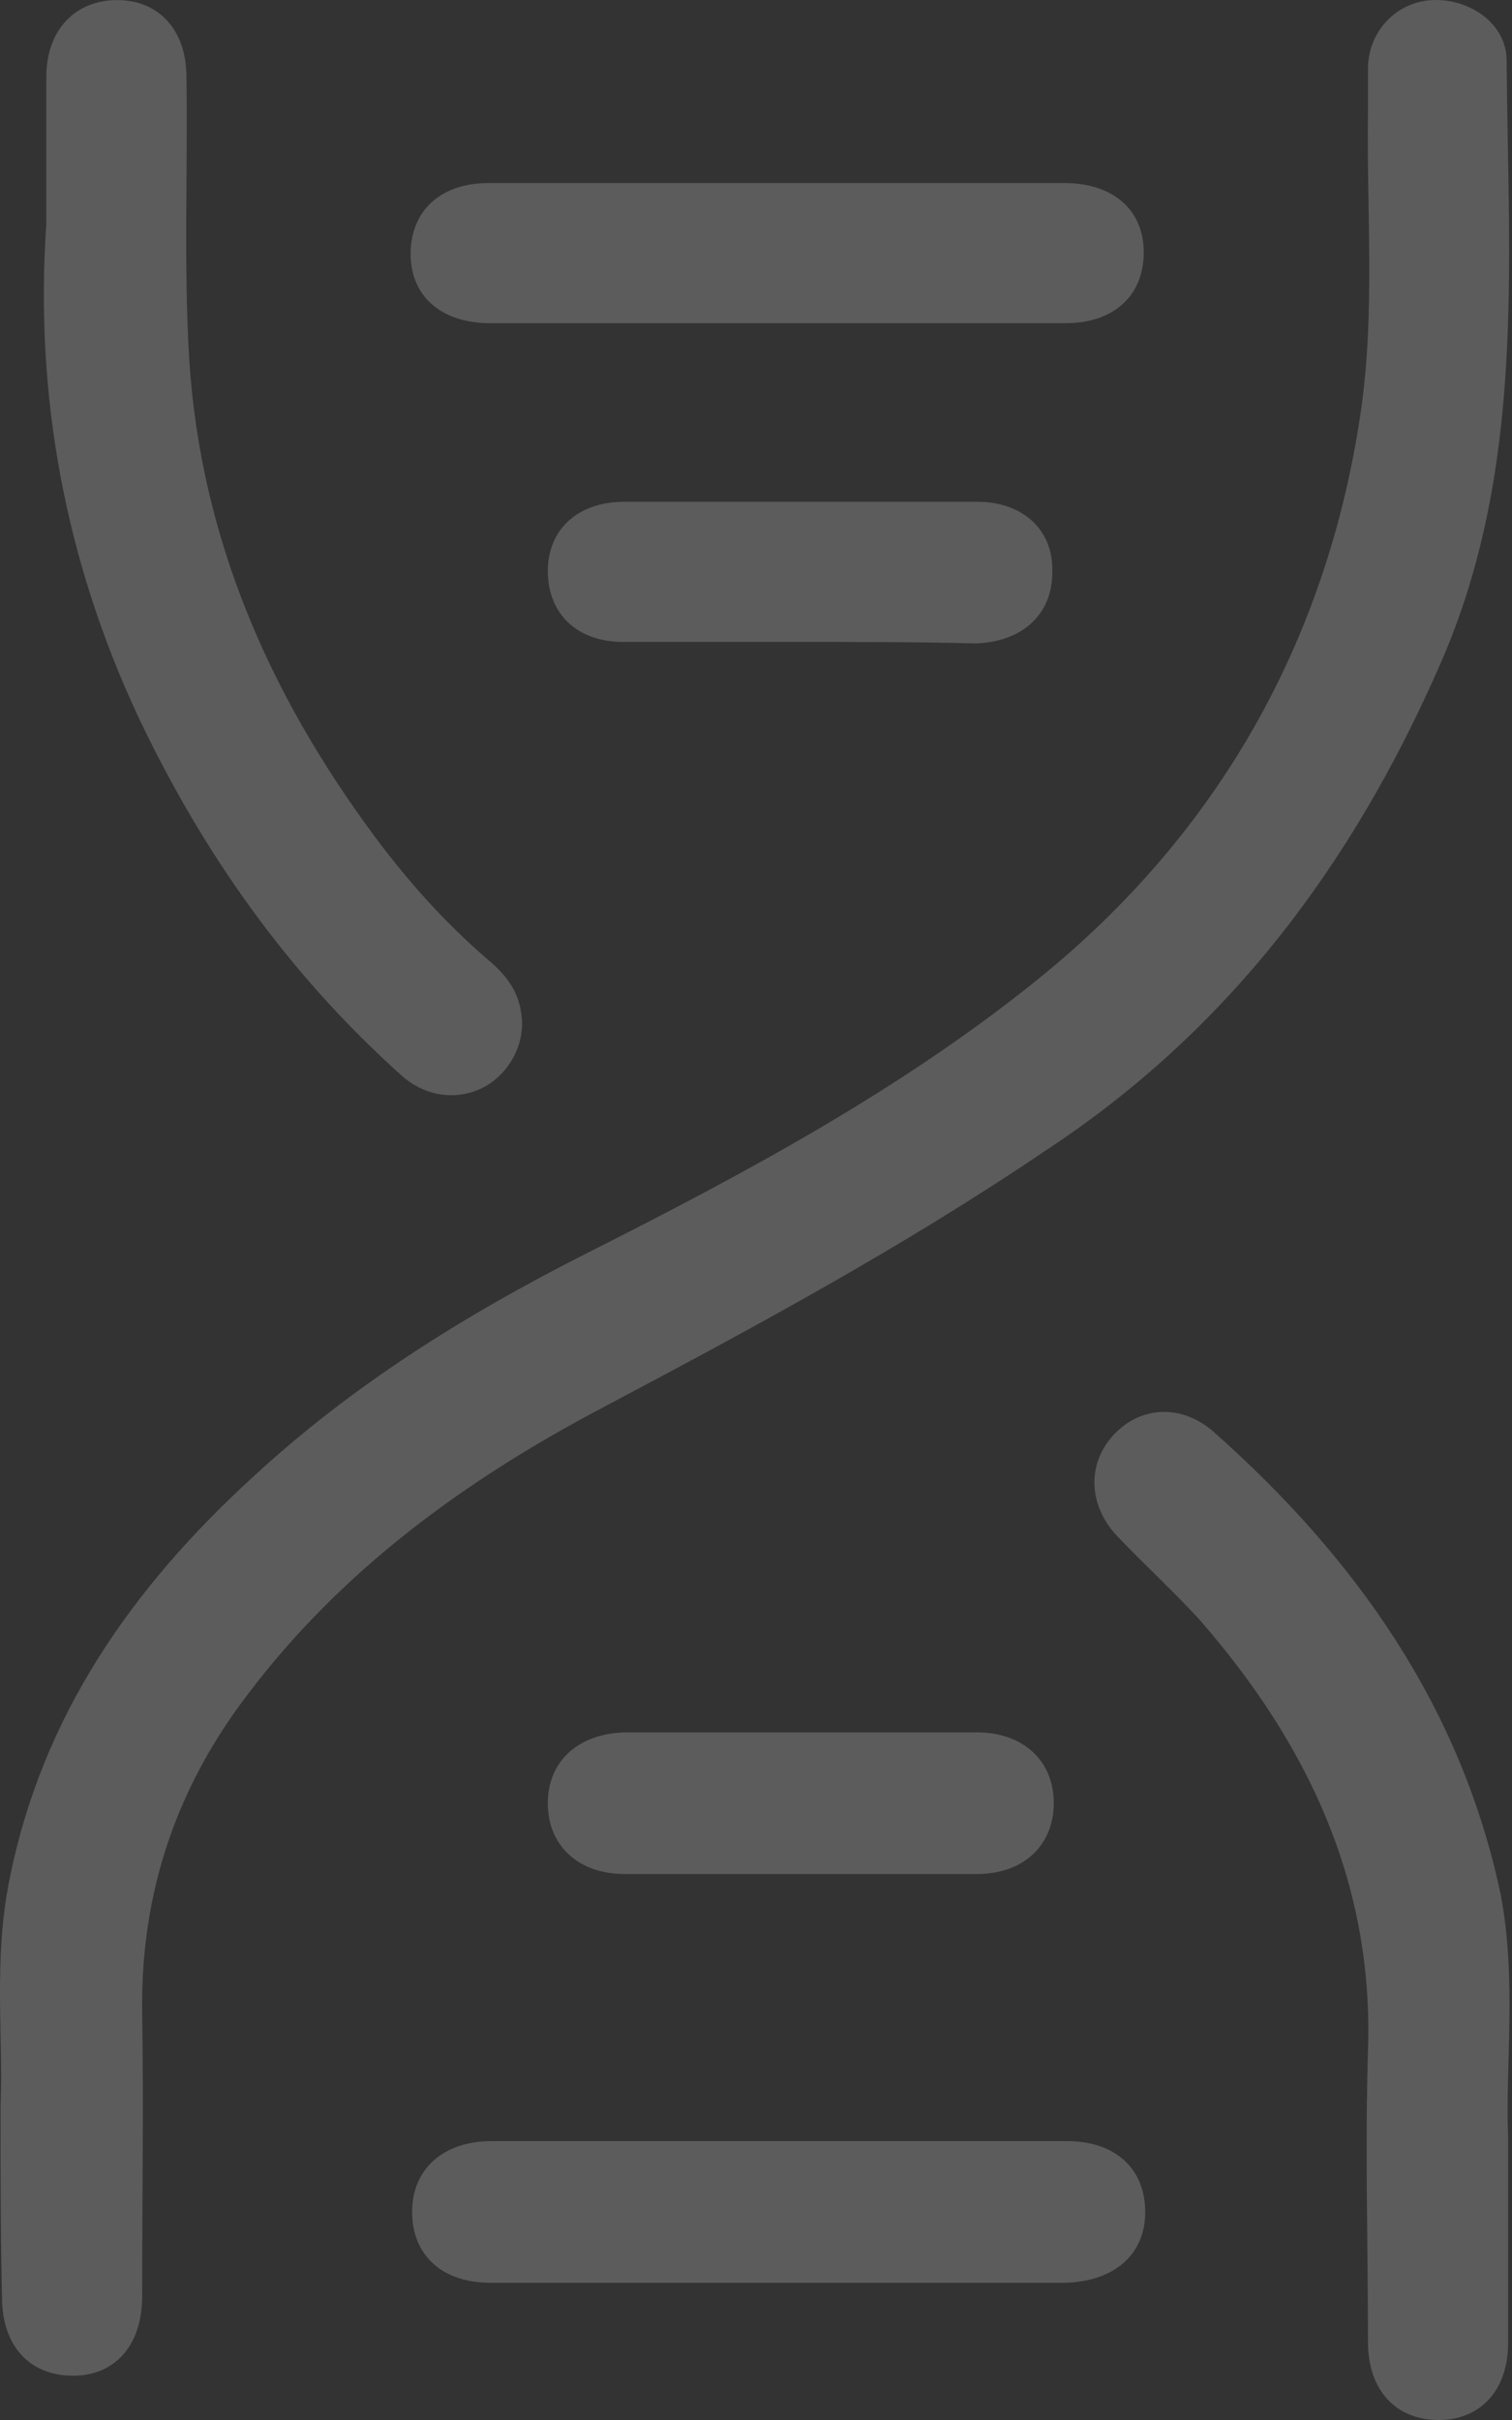 <svg width="100" height="160" viewBox="0 0 100 160" fill="none" xmlns="http://www.w3.org/2000/svg">
<rect x="0" y="0" width="100" height="160" fill="#333333" stroke="none"/>
<path d="M0.038 139.22C0.233 134.83 -0.45 129.562 0.623 124.294C2.769 113.465 8.72 104.977 16.72 97.66C23.256 91.612 30.768 86.929 38.671 82.929C49.109 77.661 59.548 72.1 68.719 64.685C80.523 55.125 87.743 42.442 89.986 27.32C90.962 20.686 90.377 14.053 90.474 7.419C90.474 6.443 90.474 5.37 90.474 4.394C90.572 1.955 92.425 0.102 94.767 0.004C97.206 -0.093 99.645 1.565 99.645 4.004C99.742 17.467 100.913 31.028 95.255 43.905C89.499 57.076 81.304 68.1 69.109 76.1C59.743 82.441 49.792 87.807 39.841 93.075C30.768 97.855 22.574 103.806 16.33 112.099C11.647 118.245 9.306 125.172 9.403 132.976C9.501 139.22 9.403 145.561 9.403 151.805C9.403 155.024 7.647 157.073 4.818 157.073C1.989 157.073 0.135 155.122 0.135 151.903C0.038 147.903 0.038 144 0.038 139.22Z" fill="white" fill-opacity="0.2"/>
<path d="M3.062 14.833C3.062 11.614 3.062 8.297 3.062 5.077C3.062 1.955 5.013 0.004 7.745 0.004C10.476 0.004 12.33 1.955 12.33 5.077C12.428 11.321 12.135 17.662 12.525 23.906C13.306 35.613 17.793 45.857 24.72 55.222C26.964 58.247 29.403 60.978 32.232 63.417C33.403 64.393 34.281 65.466 34.476 67.027C34.769 68.88 33.793 70.832 32.134 71.807C30.378 72.783 28.232 72.588 26.574 71.124C19.062 64.393 13.403 56.393 9.111 47.32C4.33 37.076 2.282 26.15 3.062 14.833Z" fill="white" fill-opacity="0.2"/>
<path d="M99.742 141.269C99.742 146.439 99.742 150.634 99.742 154.927C99.742 158.049 97.888 160 95.157 160C92.328 160 90.474 158.049 90.474 154.829C90.474 148.391 90.279 142.049 90.474 135.61C90.864 124.489 86.474 115.318 79.45 107.221C77.694 105.27 75.743 103.514 73.889 101.562C72.035 99.611 71.84 96.88 73.597 94.928C75.353 92.977 78.084 92.782 80.231 94.636C89.596 102.928 96.62 112.782 99.254 125.269C100.327 130.928 99.547 136.586 99.742 141.269Z" fill="white" fill-opacity="0.2"/>
<path d="M51.256 21.369C45.012 21.369 38.671 21.369 32.427 21.369C29.207 21.369 27.159 19.613 27.159 16.784C27.159 13.955 29.11 12.101 32.329 12.101C45.012 12.101 57.694 12.101 70.377 12.101C73.597 12.101 75.645 13.857 75.645 16.687C75.645 19.516 73.694 21.369 70.475 21.369C64.036 21.369 57.694 21.369 51.256 21.369Z" fill="white" fill-opacity="0.2"/>
<path d="M51.256 150.927C45.012 150.927 38.671 150.927 32.427 150.927C29.208 150.927 27.256 149.073 27.256 146.244C27.256 143.415 29.305 141.561 32.525 141.561C45.207 141.561 57.89 141.561 70.572 141.561C73.792 141.561 75.743 143.415 75.743 146.244C75.743 149.073 73.694 150.829 70.475 150.927C64.036 150.927 57.597 150.927 51.256 150.927Z" fill="white" fill-opacity="0.2"/>
<path d="M52.914 42.442C49.012 42.442 45.109 42.442 41.207 42.442C38.183 42.442 36.231 40.589 36.231 37.759C36.231 35.028 38.183 33.174 41.305 33.174C49.109 33.174 56.816 33.174 64.621 33.174C67.645 33.174 69.694 35.028 69.597 37.857C69.597 40.589 67.645 42.442 64.523 42.54C60.719 42.442 56.816 42.442 52.914 42.442Z" fill="white" fill-opacity="0.2"/>
<path d="M52.914 114.538C56.816 114.538 60.719 114.538 64.621 114.538C67.645 114.538 69.694 116.391 69.694 119.221C69.694 121.952 67.743 123.903 64.621 123.903C56.816 123.903 49.109 123.903 41.305 123.903C38.28 123.903 36.231 122.05 36.231 119.221C36.231 116.489 38.183 114.635 41.305 114.538C45.109 114.538 49.012 114.538 52.914 114.538Z" fill="white" fill-opacity="0.2"/>
</svg>
